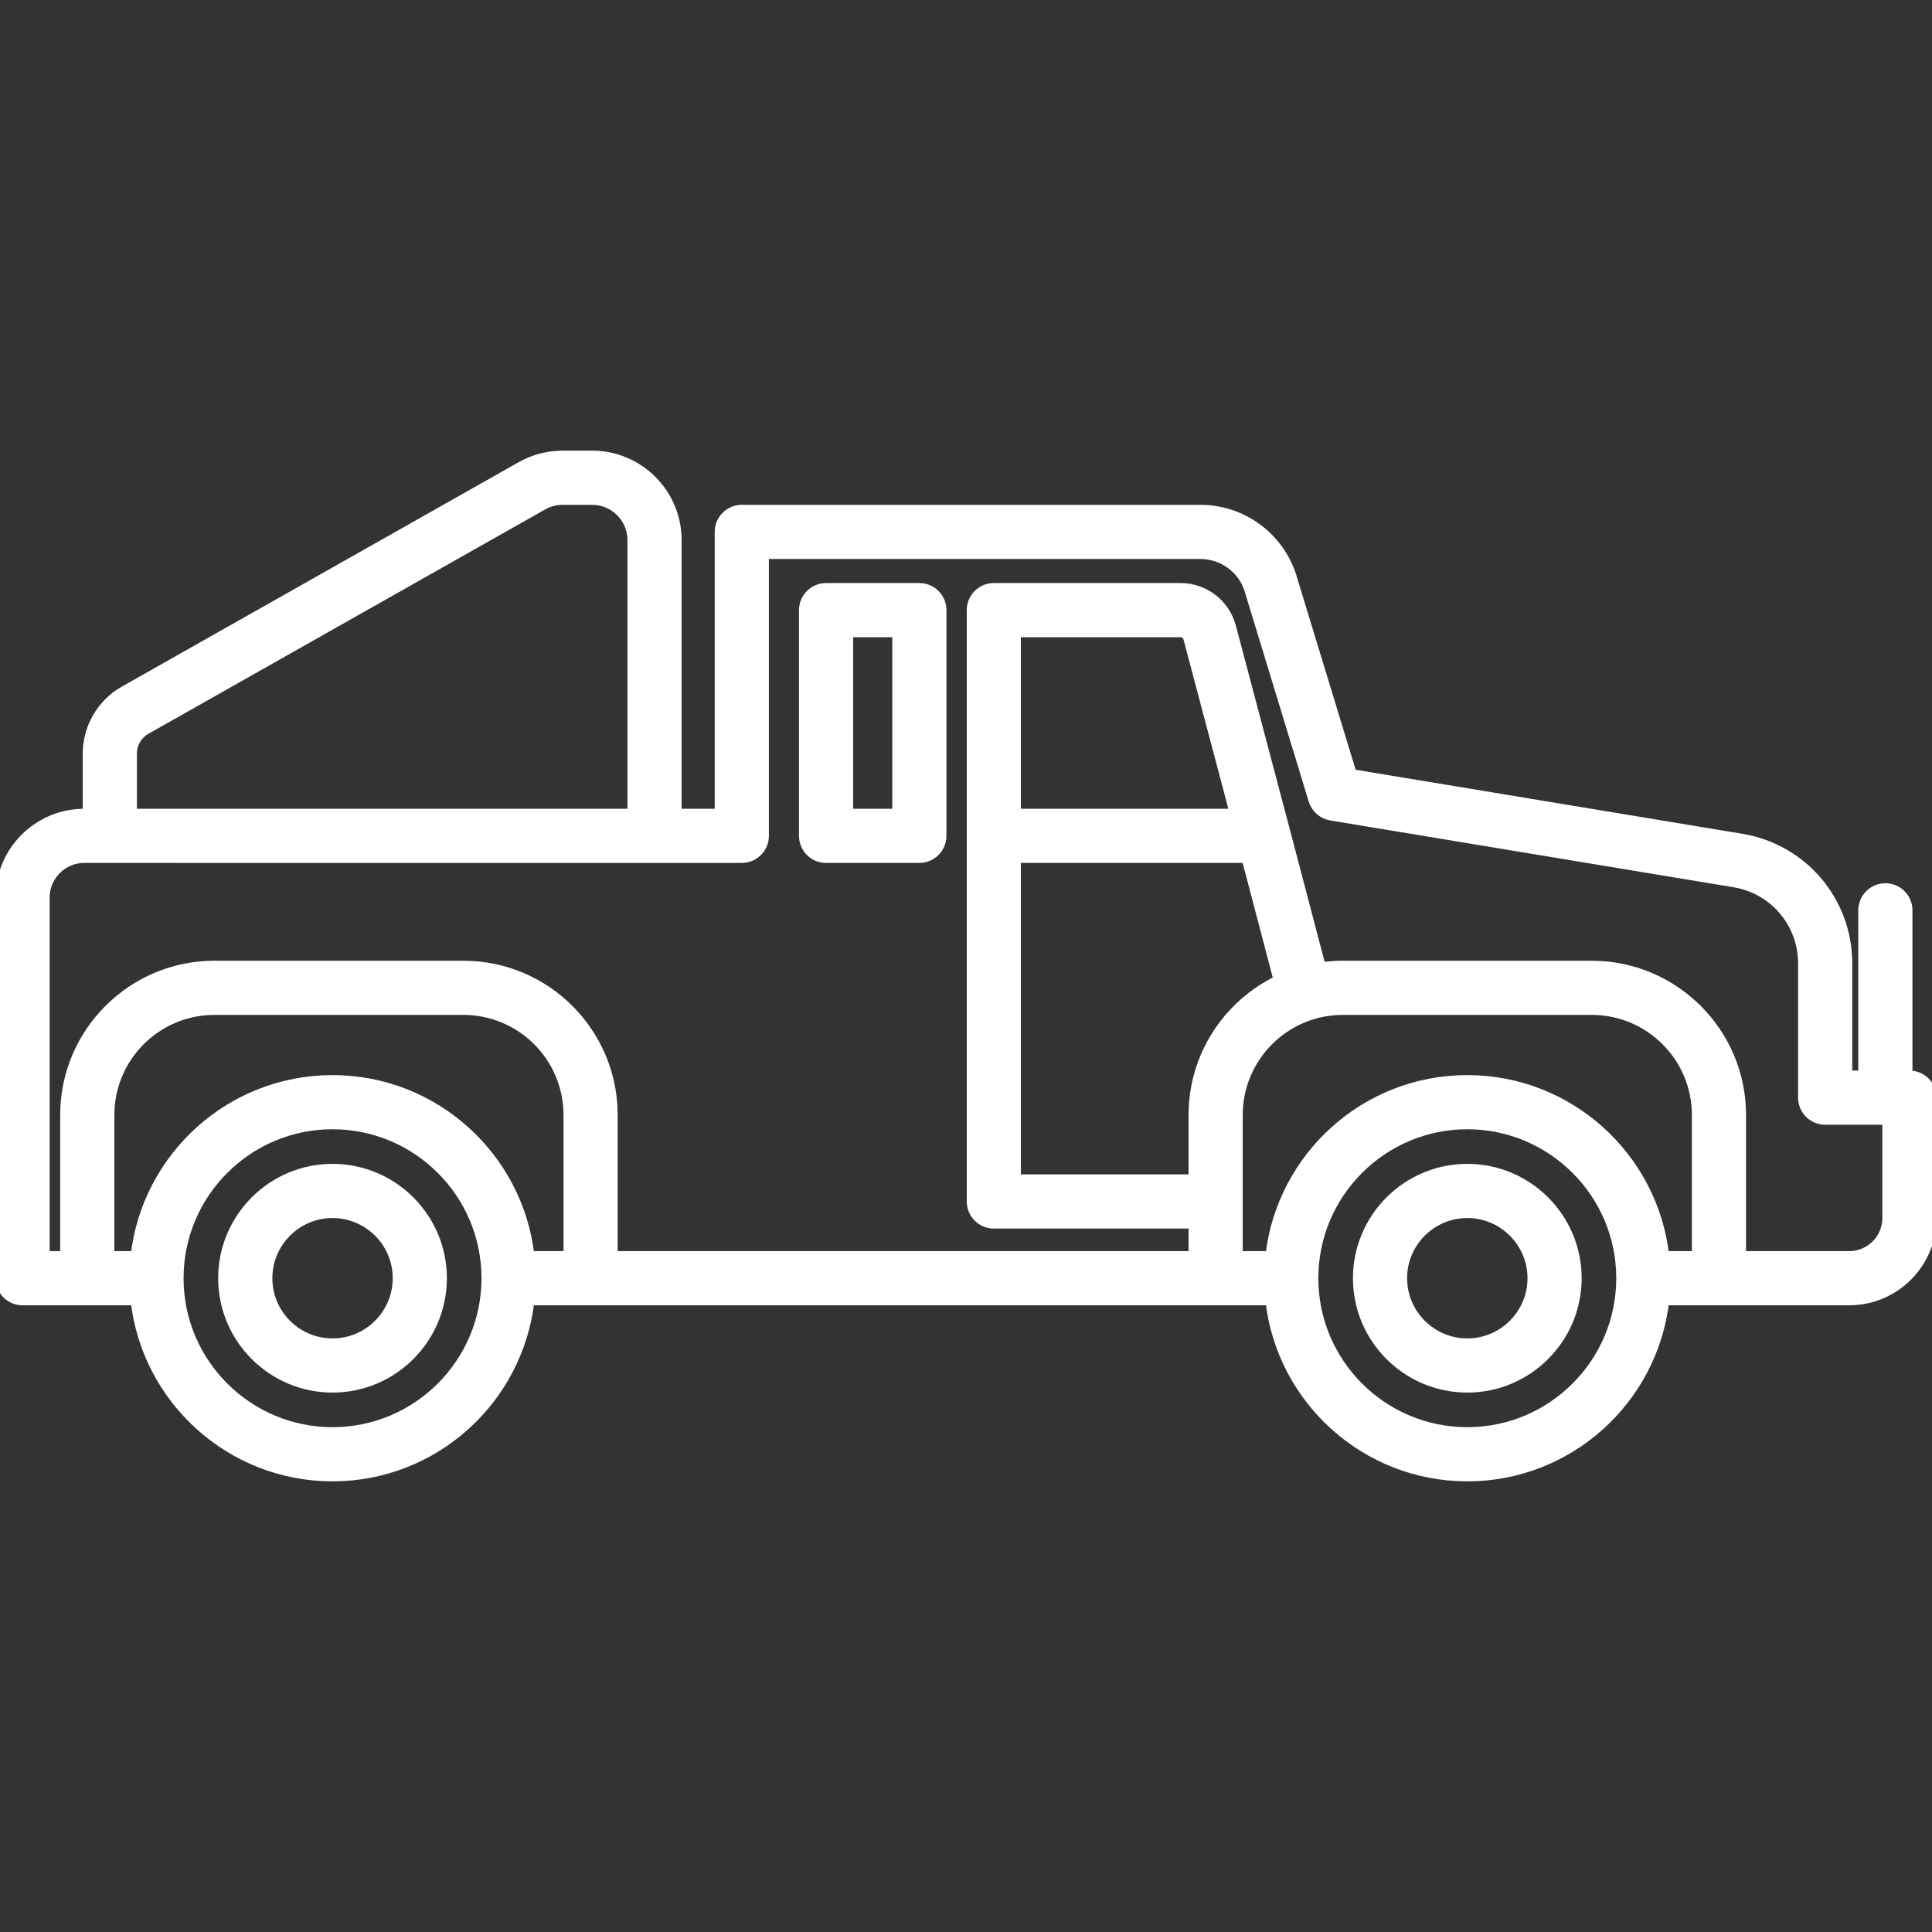 <svg fill="#ffffff" height="200px" width="200px" version="1.1" id="Capa_1" xmlns="http://www.w3.org/2000/svg" xmlns:xlink="http://www.w3.org/1999/xlink" viewBox="0 0 214 214" xml:space="preserve" stroke="#ffffff"><rect x="0" y="0" width="214" height="214" fill="#333333" stroke="none"/><g id="SVGRepo_bgCarrier" stroke-width="0"></g><g id="SVGRepo_tracerCarrier" stroke-linecap="round" stroke-linejoin="round"></g><g id="SVGRepo_iconCarrier"> <path d="M162.527,163.583c-11.286,0-20.614-8.541-21.859-19.5H58.692c-1.245,10.959-10.573,19.5-21.859,19.5 s-20.614-8.541-21.859-19.5H2.5c-1.381,0-2.5-1.119-2.5-2.5V99.417c0-5.146,4.187-9.334,9.333-9.334h0.333v-6.611 c0-2.888,1.562-5.563,4.075-6.984l43.946-24.852c1.408-0.797,3.01-1.219,4.631-1.219h3.274c5.188,0,9.408,4.22,9.408,9.407v30.259 h4.667V58.917c0-1.381,1.119-2.5,2.5-2.5h50.776c4.602,0,8.67,2.933,10.125,7.298l6.705,21.989l43.137,7.145 c6.813,1.129,11.758,6.961,11.758,13.866v12.368h1.667v-18.25c0-1.381,1.119-2.5,2.5-2.5s2.5,1.119,2.5,2.5v18.25h0.167 c1.381,0,2.5,1.119,2.5,2.5v13.334c0,5.054-4.112,9.166-9.167,9.166h-20.447C183.142,155.042,173.813,163.583,162.527,163.583z M162.527,124.583c-9.374,0-17,7.626-17,17s7.626,17,17,17s17-7.626,17-17S171.901,124.583,162.527,124.583z M36.833,124.583 c-9.374,0-17,7.626-17,17s7.626,17,17,17s17-7.626,17-17S46.207,124.583,36.833,124.583z M192.902,139.083h11.931 c2.298,0,4.167-1.869,4.167-4.166v-10.834h-6.833c-1.381,0-2.5-1.119-2.5-2.5v-14.868c0-4.449-3.186-8.206-7.575-8.933 l-44.667-7.398c-0.937-0.155-1.706-0.829-1.982-1.737l-7.138-23.413c-0.753-2.258-2.916-3.816-5.361-3.816H84.667v31.166 c0,1.381-1.119,2.5-2.5,2.5H9.333C6.944,95.083,5,97.027,5,99.417v39.666h2.167V123.5c0-9.144,7.439-16.583,16.583-16.583h27.583 c9.144,0,16.583,7.439,16.583,16.583v15.583h64.236v-3.5h-22.069c-1.381,0-2.5-1.119-2.5-2.5v-65.5c0-1.381,1.119-2.5,2.5-2.5 h20.689c2.641,0,4.958,1.782,5.634,4.335l5.968,22.522c0,0.002,0.001,0.005,0.002,0.008l3.976,15.14 c0.779-0.112,1.575-0.171,2.384-0.171h27.583c9.144,0,16.583,7.439,16.583,16.583V139.083z M184.386,139.083h3.516V123.5 c0-6.387-5.196-11.583-11.583-11.583h-27.583c-6.387,0-11.583,5.196-11.583,11.583v15.583h3.516 c1.245-10.959,10.573-19.5,21.859-19.5S183.142,128.124,184.386,139.083z M58.692,139.083h4.225V123.5 c0-6.387-5.196-11.583-11.583-11.583H23.75c-6.387,0-11.583,5.196-11.583,11.583v15.583h2.808c1.245-10.959,10.573-19.5,21.859-19.5 S57.447,128.124,58.692,139.083z M112.583,130.583h19.569V123.5c0-6.577,3.85-12.272,9.413-14.952l-3.536-13.465h-25.447V130.583z M112.583,90.083h24.126l-5.137-19.384c-0.096-0.363-0.425-0.616-0.801-0.616h-18.189V90.083z M14.667,90.083H70V59.824 c0-2.43-1.977-4.407-4.408-4.407h-3.274c-0.76,0-1.51,0.197-2.169,0.57L16.202,80.84c-0.947,0.536-1.535,1.544-1.535,2.632V90.083z M162.527,153.75c-6.709,0-12.167-5.458-12.167-12.167c0-6.708,5.458-12.166,12.167-12.166c6.708,0,12.167,5.458,12.167,12.166 C174.694,148.292,169.236,153.75,162.527,153.75z M162.527,134.417c-3.952,0-7.167,3.215-7.167,7.166 c0,3.952,3.215,7.167,7.167,7.167c3.952,0,7.167-3.215,7.167-7.167C169.694,137.632,166.479,134.417,162.527,134.417z M36.833,153.75c-6.708,0-12.167-5.458-12.167-12.167c0-6.708,5.458-12.166,12.167-12.166c6.709,0,12.167,5.458,12.167,12.166 C49,148.292,43.542,153.75,36.833,153.75z M36.833,134.417c-3.952,0-7.167,3.215-7.167,7.166c0,3.952,3.215,7.167,7.167,7.167 S44,145.535,44,141.583C44,137.632,40.785,134.417,36.833,134.417z M101.833,95.083H91.5c-1.381,0-2.5-1.119-2.5-2.5v-25 c0-1.381,1.119-2.5,2.5-2.5h10.333c1.381,0,2.5,1.119,2.5,2.5v25C104.333,93.964,103.214,95.083,101.833,95.083z M94,90.083h5.333 v-20H94V90.083z"></path> </g></svg>